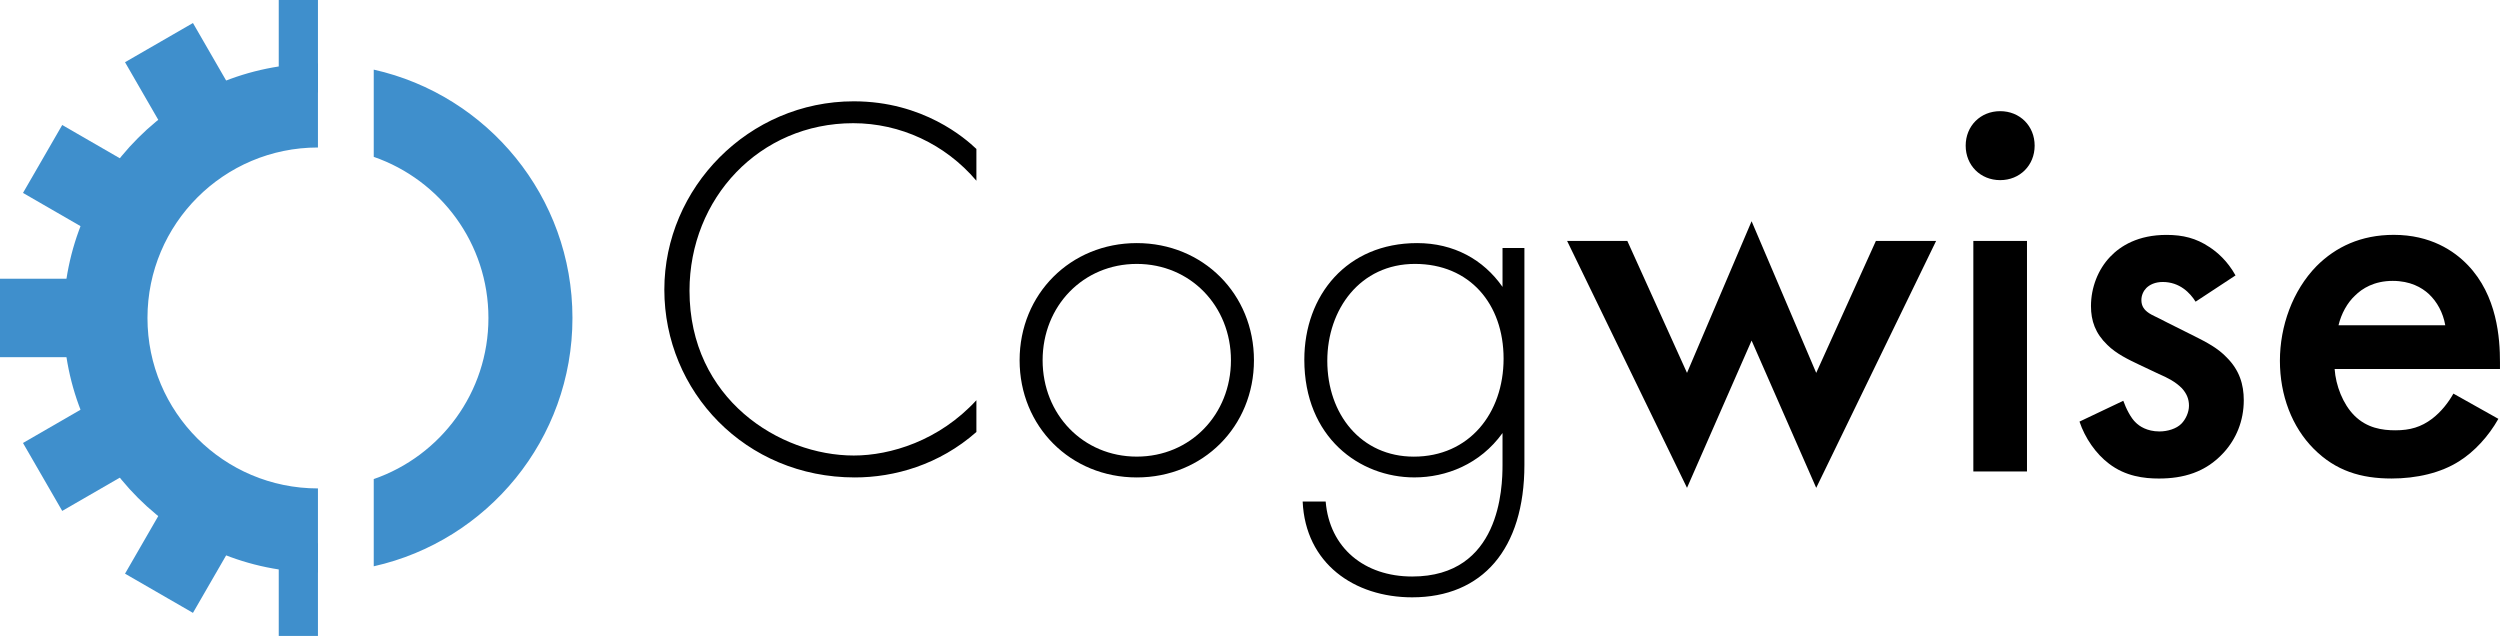 <?xml version="1.0" encoding="UTF-8"?>
<svg id="Layer_2" data-name="Layer 2" xmlns="http://www.w3.org/2000/svg" viewBox="0 0 1027.99 261.49">
  <defs>
    <style>
      .cls-1, .cls-2 {
        fill: #3f8fcc;
      }

      .cls-2 {
        fill-rule: evenodd;
      }
    </style>
  </defs>
  <g id="Layer_1-2" data-name="Layer 1">
    <g>
      <path class="cls-2" d="m130.74,26.1c-57.79,0-104.64,46.86-104.64,104.65s46.86,104.64,104.64,104.64v-34.55c-38.71,0-70.1-31.38-70.1-70.09s31.39-70.1,70.1-70.1V26.1Zm22.94,206.76c46.76-10.47,81.71-52.2,81.71-102.11s-34.95-91.66-81.71-102.12v35.87c27.45,9.5,47.16,35.57,47.16,66.25s-19.71,56.75-47.16,66.24v35.87Z"/>
      <rect class="cls-1" x="114.62" width="16.12" height="38.08"/>
      <rect class="cls-1" x="114.62" y="223.42" width="16.12" height="38.08"/>
      <rect class="cls-1" x="58.76" y="14.97" width="32.25" height="38.07" transform="translate(-6.97 41.99) rotate(-29.99)"/>
      <rect class="cls-1" x="17.88" y="55.85" width="32.25" height="38.08" transform="translate(-47.85 66.89) rotate(-60)"/>
      <rect class="cls-1" y="114.61" width="38.08" height="32.26"/>
      <rect class="cls-1" x="14.97" y="170.46" width="38.08" height="32.26" transform="translate(-88.77 42.03) rotate(-30.01)"/>
      <rect class="cls-1" x="55.85" y="211.35" width="38.08" height="32.25" transform="translate(-159.56 178.62) rotate(-60.01)"/>
    </g>
    <g>
      <path d="m401.48,74.3c-12.83-15.08-31.29-23.64-50.65-23.64-38.5,0-67.31,30.84-67.31,68.89,0,44.58,37.15,67.76,67.54,67.76,15.08,0,35.12-6.08,50.43-22.74v13.06c-15.31,13.51-33.77,18.69-49.98,18.69-45.03,0-78.34-35.35-78.34-77.22s34.67-77.44,77.89-77.44c28.59,0,45.93,15.31,50.43,19.59v13.06Z"/>
      <path d="m515.62,148.14c0,27.24-20.94,48.18-48.18,48.18s-48.18-20.94-48.18-48.18,20.94-48.18,48.18-48.18,48.18,20.94,48.18,48.18Zm-9.46,0c0-22.29-16.66-39.62-38.72-39.62s-38.72,17.33-38.72,39.62,16.66,39.62,38.72,39.62,38.72-17.33,38.72-39.62Z"/>
      <path d="m626.83,101.99v89.15c0,34.67-17.33,54.48-46.15,54.48-23.86,0-43.9-13.96-45.03-39.4h9.46c1.58,19.14,15.98,30.84,35.57,30.84,36.25,0,37.15-36.47,37.15-45.93v-13.06c-9.23,12.83-23.19,18.24-36.25,18.24-22.51,0-45.25-16.43-45.25-48.4,0-26.56,17.56-47.95,46.38-47.95,15.08,0,27.24,6.75,35.12,18.01v-15.98h9Zm-81.05,46.38c0,22.06,13.96,39.4,35.57,39.4,22.74,0,36.92-17.79,36.92-40.3s-13.96-38.95-36.47-38.95-36.02,18.69-36.02,39.85Z"/>
      <path d="m669.15,99.07l24.54,54.26,26.56-62.36,26.57,62.36,24.54-54.26h24.76l-49.3,101.53-26.57-60.56-26.56,60.56-49.3-101.53h24.76Z"/>
      <path d="m822.46,45.71c8.1,0,14.18,6.08,14.18,14.18s-6.08,14.18-14.18,14.18-14.18-6.08-14.18-14.18,6.08-14.18,14.18-14.18Zm11.03,53.36v94.78h-22.06v-94.78h22.06Z"/>
      <path d="m902.82,124.05c-2.25-3.6-6.53-8.1-13.51-8.1-3.15,0-5.4,1.13-6.75,2.48-1.13,1.13-2.03,2.93-2.03,4.95,0,2.48,1.13,4.05,3.15,5.4,1.35.9,2.7,1.35,7.43,3.83l11.26,5.63c4.95,2.48,9.68,4.95,13.28,8.78,5.18,5.18,6.98,11.03,6.98,17.56,0,8.55-3.15,15.98-8.33,21.61-7.43,8.1-16.66,10.58-26.57,10.58-6.08,0-13.73-.9-20.49-6.08-5.4-4.05-9.91-10.58-12.16-17.33l18.01-8.56c1.12,3.15,3.15,7.2,5.18,9.01,1.35,1.35,4.5,3.6,9.68,3.6,3.38,0,6.98-1.12,9-3.15,1.8-1.8,3.15-4.73,3.15-7.43s-.9-4.95-2.93-7.2c-2.7-2.7-5.85-4.28-9.46-5.85l-8.1-3.83c-4.28-2.03-9.46-4.5-13.06-8.11-4.95-4.73-6.75-9.91-6.75-15.98,0-7.65,2.93-15.08,7.88-20.26,4.28-4.5,11.48-9.01,23.19-9.01,6.75,0,12.16,1.35,17.56,4.95,3.15,2.03,7.43,5.63,10.81,11.71l-16.43,10.81Z"/>
      <path d="m1027.32,172.23c-4.05,7.2-9.91,13.51-15.98,17.33-7.65,4.95-17.78,7.2-27.92,7.2-12.61,0-22.96-3.15-31.97-12.16s-13.96-22.06-13.96-36.25,5.18-28.82,15.08-38.95c7.88-7.88,18.24-12.83,31.74-12.83,15.08,0,24.76,6.53,30.39,12.38,12.16,12.61,13.28,30.17,13.28,40.07v2.7h-67.99c.45,6.75,3.38,14.41,8.1,19.14,5.18,5.18,11.48,6.08,16.88,6.08,6.08,0,10.58-1.35,15.08-4.73,3.83-2.93,6.75-6.75,8.78-10.36l18.46,10.36Zm-21.84-38.5c-.9-5.18-3.38-9.68-6.75-12.83-2.93-2.7-7.65-5.4-14.86-5.4-7.65,0-12.61,3.15-15.53,6.08-3.15,2.93-5.63,7.43-6.75,12.16h43.9Z"/>
    </g>
  </g>
</svg>